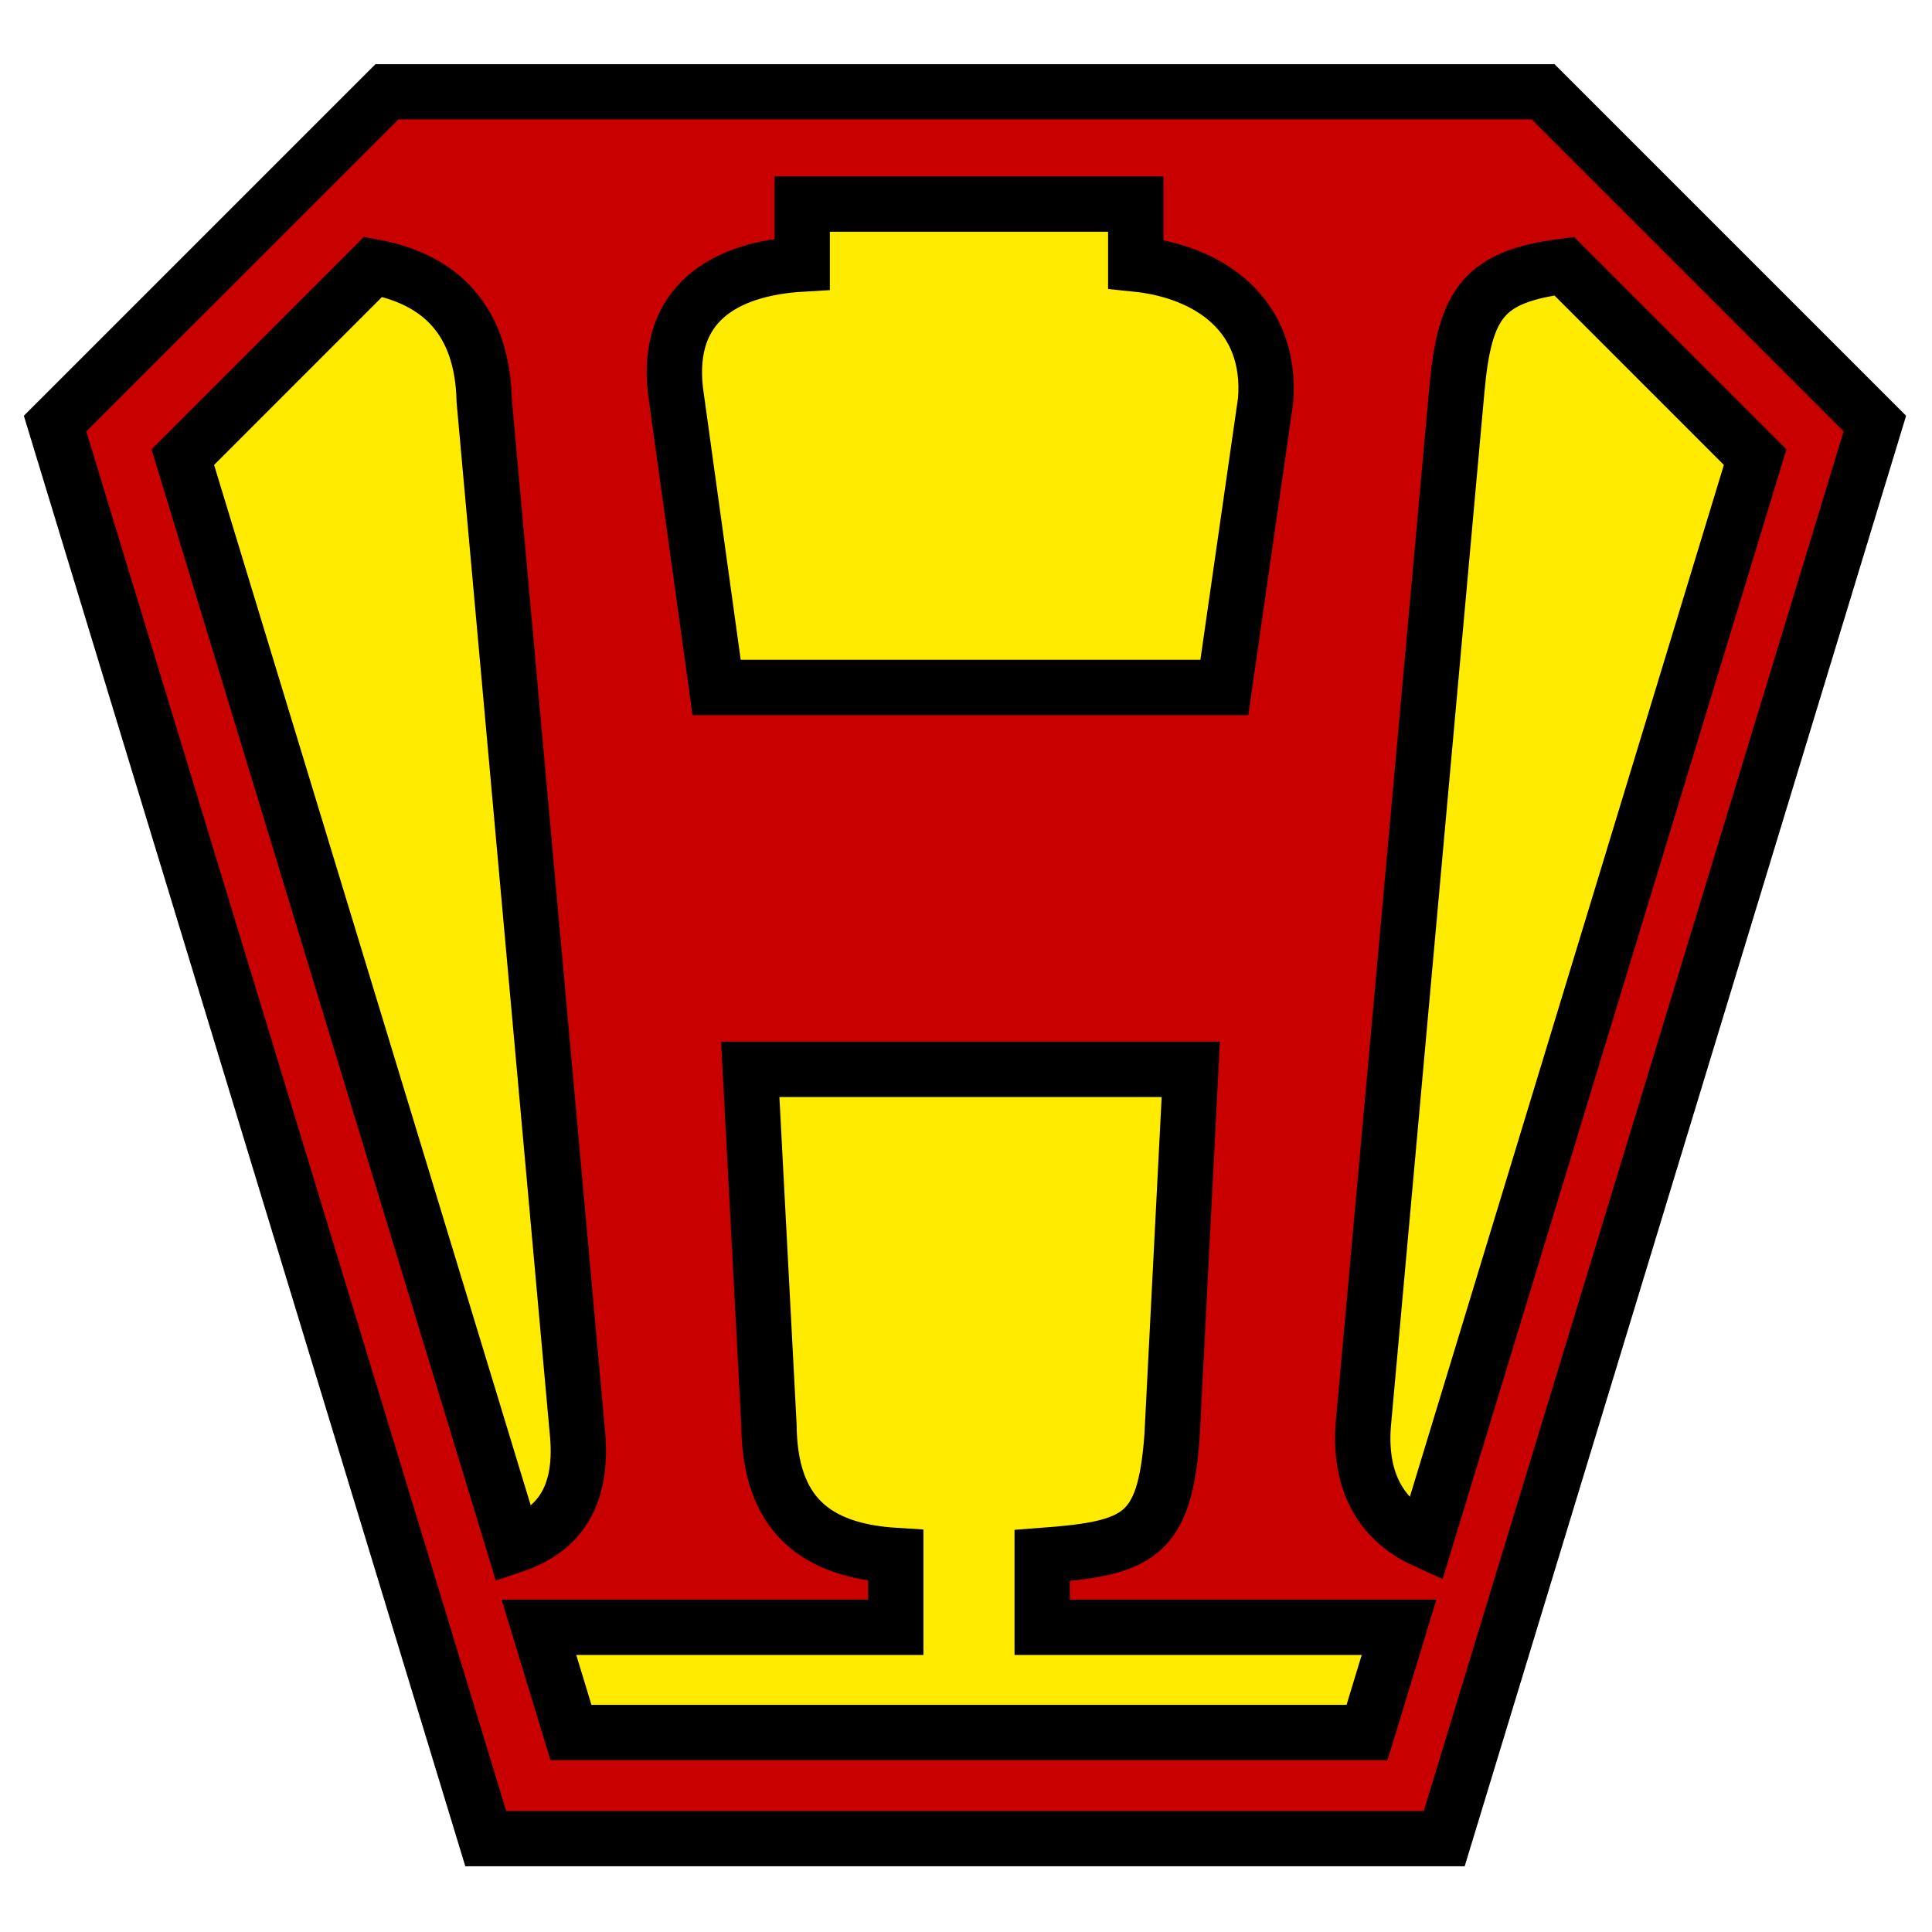 <?xml version="1.0" encoding="UTF-8" standalone="no"?>
<!-- Created with Inkscape (http://www.inkscape.org/) -->

<svg
   xmlns:dc="http://purl.org/dc/elements/1.1/"
   xmlns:cc="http://creativecommons.org/ns#"
   xmlns:rdf="http://www.w3.org/1999/02/22-rdf-syntax-ns#"
   xmlns:svg="http://www.w3.org/2000/svg"
   xmlns="http://www.w3.org/2000/svg"
   xmlns:sodipodi="http://sodipodi.sourceforge.net/DTD/sodipodi-0.dtd"
   xmlns:inkscape="http://www.inkscape.org/namespaces/inkscape"
   width="256"
   height="256"
   viewBox="0 0 67.733 67.733"
   version="1.1"
   id="svg8"
   inkscape:version="0.92pre1_64bit r14950"
   sodipodi:docname="Icon.svg"
   inkscape:export-filename="C:\Users\Public\Code\Hope\Resources\Icon32.png"
   inkscape:export-xdpi="12"
   inkscape:export-ydpi="12">
  <defs
     id="defs2" />
  <sodipodi:namedview
     id="base"
     pagecolor="#ffffff"
     bordercolor="#666666"
     borderopacity="1.0"
     inkscape:pageopacity="0.0"
     inkscape:pageshadow="2"
     inkscape:zoom="2.8"
     inkscape:cx="212.408"
     inkscape:cy="98.8413"
     inkscape:document-units="mm"
     inkscape:current-layer="layer1"
     showgrid="true"
     inkscape:window-width="2560"
     inkscape:window-height="1393"
     inkscape:window-x="-4"
     inkscape:window-y="-4"
     inkscape:window-maximized="1"
     fit-margin-top="0"
     fit-margin-left="0"
     fit-margin-right="0"
     fit-margin-bottom="0"
     units="px">
    <inkscape:grid
       type="xygrid"
       id="grid4233"
       originx="-58.025"
       originy="-193.881" />
  </sodipodi:namedview>
  <g
     inkscape:label="Ebene 1"
     inkscape:groupmode="layer"
     id="layer1"
     transform="translate(-58.026,-35.385)">
    <g
       id="g4282"
       transform="matrix(0.968,0,0,0.968,2.728,0.964)">
      <path
         inkscape:connector-curvature="0"
         id="path4246"
         d="M 71.139,38.883 59.121,50.9 74.719,102.15 H 109.432 L 125.029,50.9 113.012,38.883 Z"
         style="color:#000000;font-style:normal;font-variant:normal;font-weight:normal;font-stretch:normal;font-size:medium;line-height:normal;font-family:sans-serif;font-variant-ligatures:normal;font-variant-position:normal;font-variant-caps:normal;font-variant-numeric:normal;font-variant-alternates:normal;font-feature-settings:normal;text-indent:0;text-align:start;text-decoration:none;text-decoration-line:none;text-decoration-style:solid;text-decoration-color:#000000;letter-spacing:normal;word-spacing:normal;text-transform:none;writing-mode:lr-tb;direction:ltr;text-orientation:mixed;dominant-baseline:auto;baseline-shift:baseline;text-anchor:start;white-space:normal;shape-padding:0;clip-rule:nonzero;display:inline;overflow:visible;visibility:visible;opacity:1;isolation:auto;mix-blend-mode:normal;color-interpolation:sRGB;color-interpolation-filters:linearRGB;solid-color:#000000;solid-opacity:1;fill:#c80000;fill-opacity:1;fill-rule:evenodd;stroke:#000000;stroke-width:2;stroke-linecap:butt;stroke-linejoin:miter;stroke-miterlimit:4;stroke-dasharray:none;stroke-dashoffset:0;stroke-opacity:1;color-rendering:auto;image-rendering:auto;shape-rendering:auto;text-rendering:auto;enable-background:accumulate" />
      <path
         sodipodi:nodetypes="cccccccccccccccccccccccccccccccccc"
         inkscape:connector-curvature="0"
         id="path4231"
         transform="scale(0.265)"
         d="m 325.207,162.076 v 8.192 c -10.715,0.626 -18.654,5.472 -17.326,17.277 l 5.629,40.59 h 69.392 l 5.635,-39.207 c 0.926,-11.763 -7.745,-17.644 -17.746,-18.66 v -8.192 z m 104.147,8.486 c -10.921,1.411 -13.612,4.896 -14.682,16.983 l -12.787,141.4 c -0.609,8.288 2.892,13.293 8.488,15.826 L 455.447,196.66 Z m -188.801,26.097 45.259,148.715 c 5.883,-1.986 9.394,-6.347 8.717,-14.91 L 281.746,188.928 c -0.254,-10.835 -5.835,-16.564 -15.18,-18.286 z m 77.554,83.674 2.557,48.611 c 0.1,12.095 6.224,17.159 17.33,17.83 v 9.813 h -48.769 l 4.375,14.375 h 108.802 l 4.375,-14.375 h -48.773 v -9.813 c 13.151,-0.984 16.741,-2.524 17.746,-16.31 l 2.561,-50.131 z"
         style="color:#000000;font-style:normal;font-variant:normal;font-weight:normal;font-stretch:normal;font-size:medium;line-height:normal;font-family:sans-serif;font-variant-ligatures:normal;font-variant-position:normal;font-variant-caps:normal;font-variant-numeric:normal;font-variant-alternates:normal;font-feature-settings:normal;text-indent:0;text-align:start;text-decoration:none;text-decoration-line:none;text-decoration-style:solid;text-decoration-color:#000000;letter-spacing:normal;word-spacing:normal;text-transform:none;writing-mode:lr-tb;direction:ltr;text-orientation:mixed;dominant-baseline:auto;baseline-shift:baseline;text-anchor:start;white-space:normal;shape-padding:0;clip-rule:nonzero;display:inline;overflow:visible;visibility:visible;opacity:1;isolation:auto;mix-blend-mode:normal;color-interpolation:sRGB;color-interpolation-filters:linearRGB;solid-color:#000000;solid-opacity:1;fill:#ffeb00;fill-opacity:1;fill-rule:evenodd;stroke:#000000;stroke-width:7.559;stroke-linecap:square;stroke-linejoin:miter;stroke-miterlimit:4;stroke-dasharray:none;stroke-dashoffset:0;stroke-opacity:1;color-rendering:auto;image-rendering:auto;shape-rendering:auto;text-rendering:auto;enable-background:accumulate" />
    </g>
  </g>
</svg>

